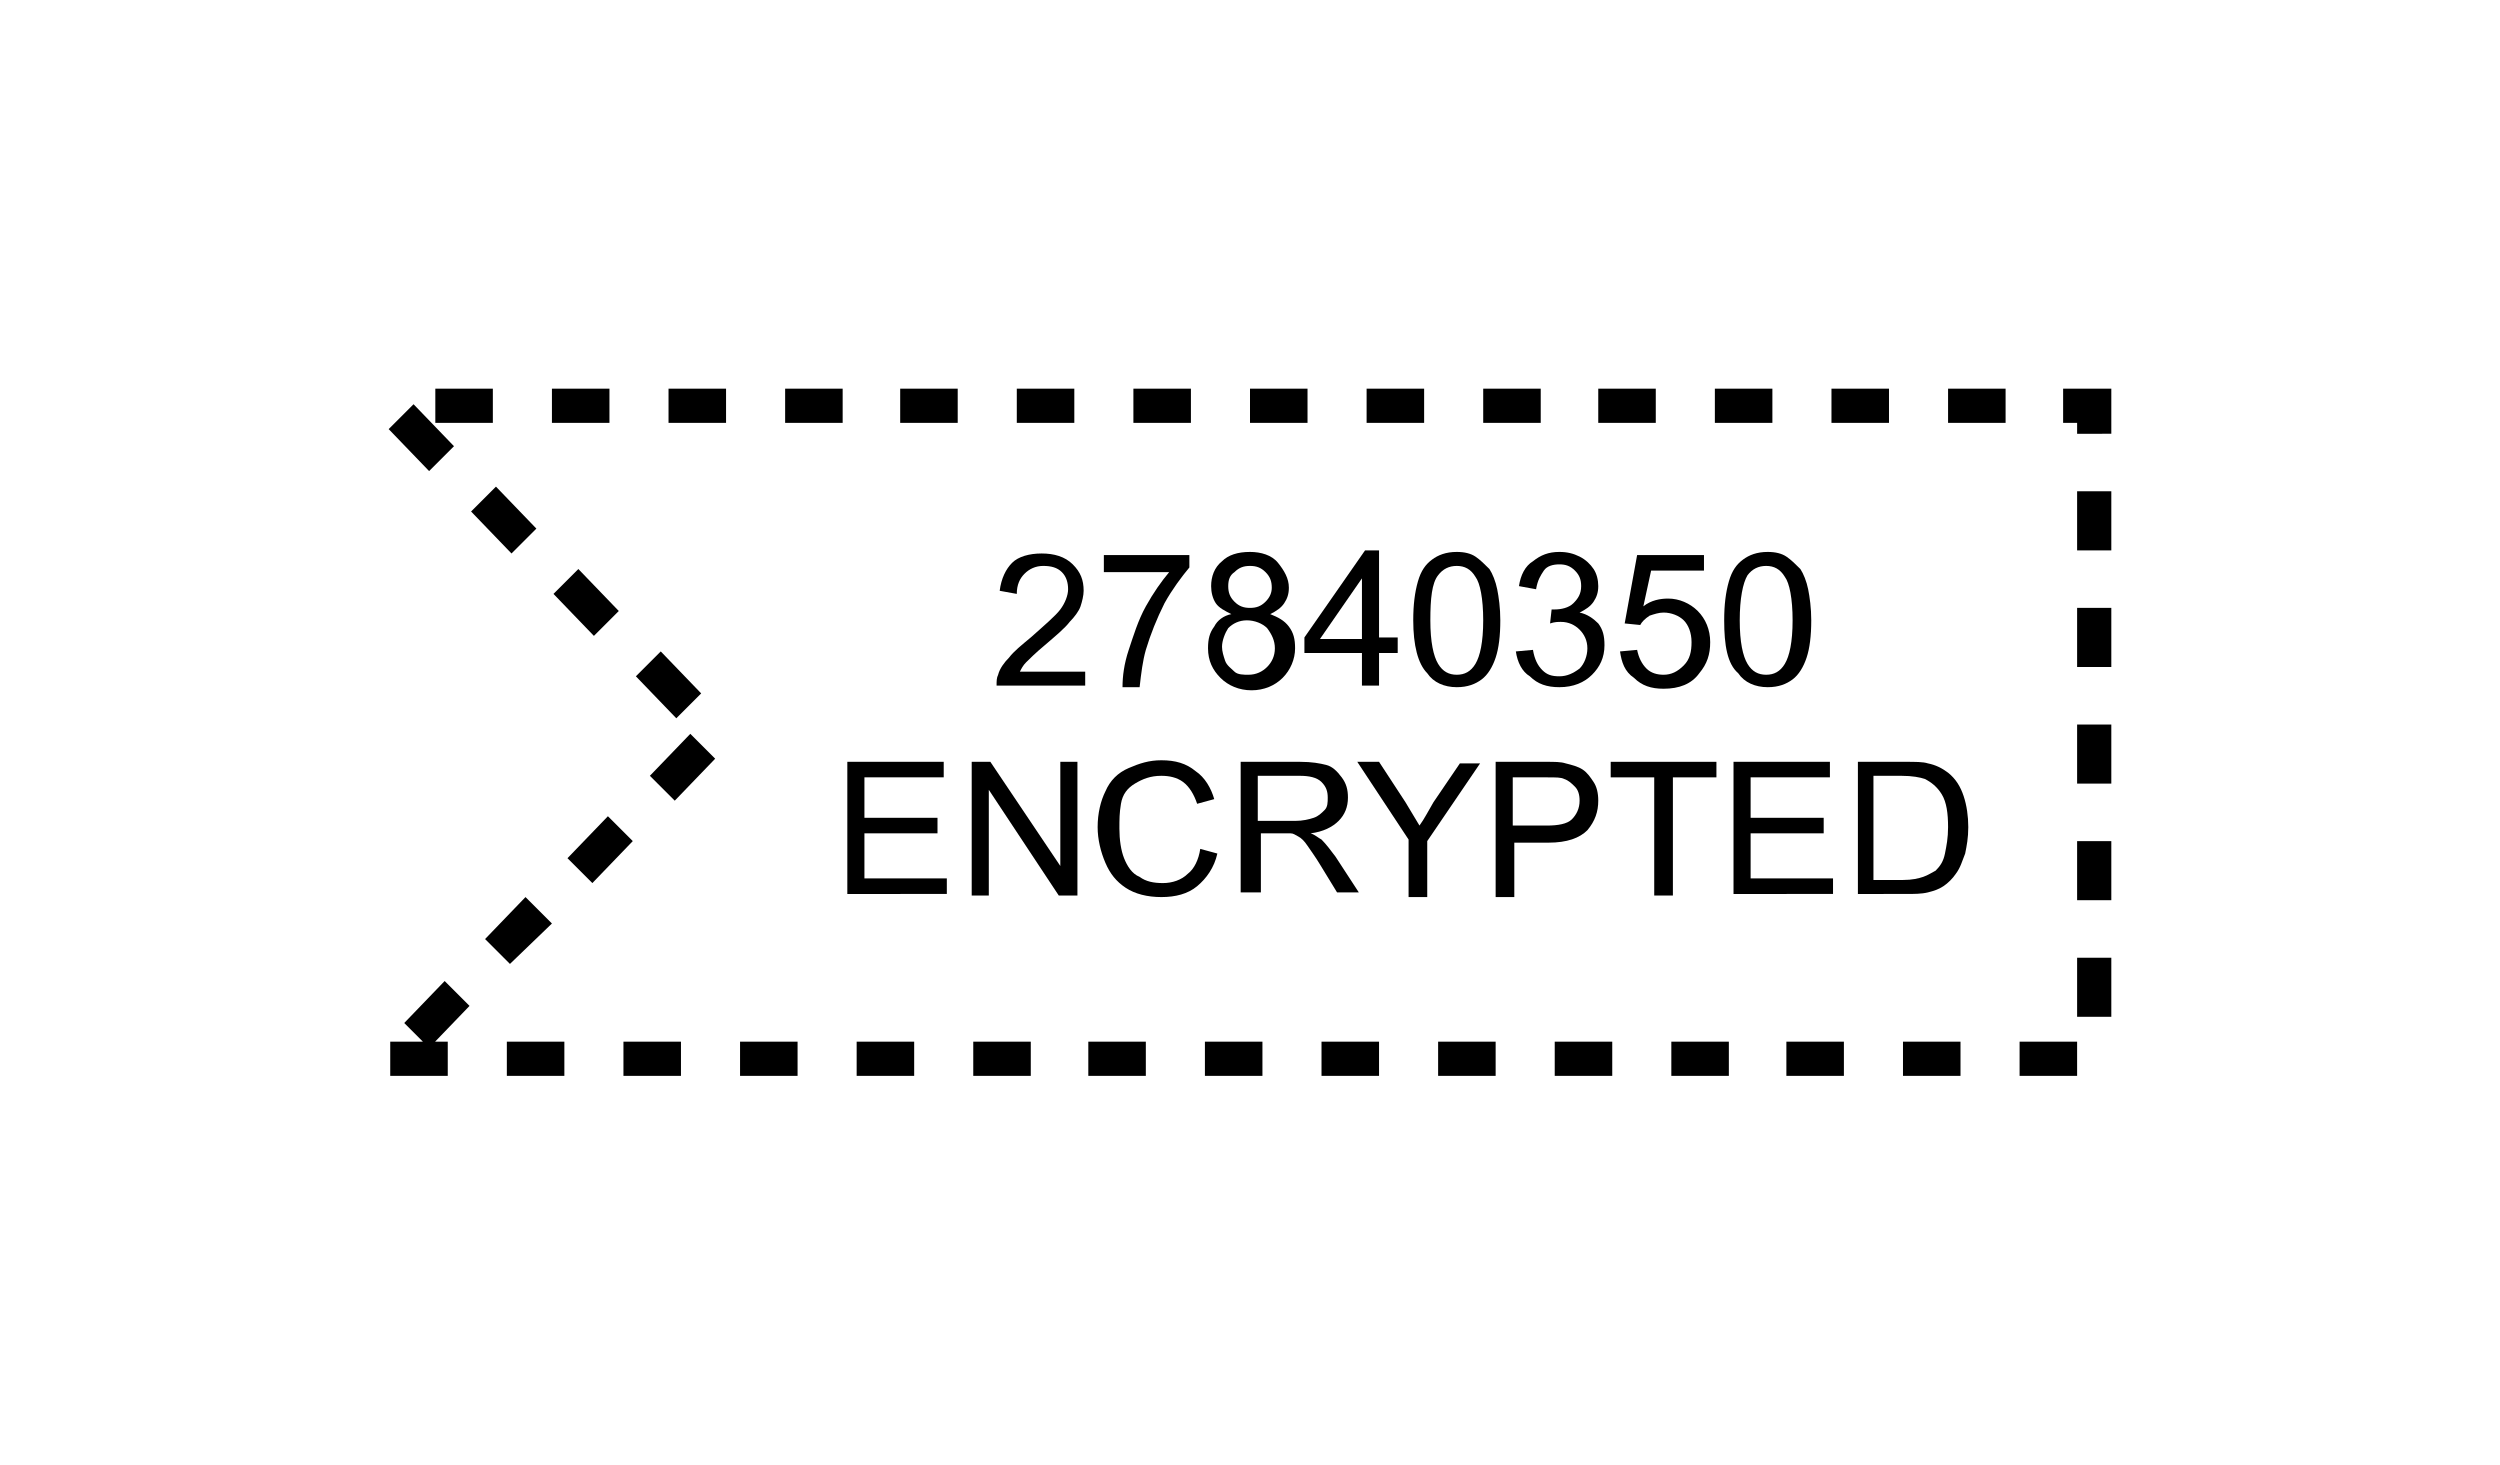 <?xml version='1.0' encoding='utf-8'?>
<svg xmlns="http://www.w3.org/2000/svg" xmlns:xlink="http://www.w3.org/1999/xlink" version="1.2" baseProfile="tiny" width="160.8px" height="94.2px" viewBox="0 0 160.8 94.2" xml:space="preserve">
<path d="M25.1,67h3.7v2.2h-3.7V67z M30.2,64.7l-2.6,2.7l-1.6-1.6l2.6-2.7L30.2,64.7z M35.5,59.4L32.8,62l-1.6-1.6l2.6-2.7L35.5,59.4  z M40.7,54.1l-2.6,2.7l-1.6-1.6l2.6-2.7L40.7,54.1z M46,48.8l-2.6,2.7l-1.6-1.6l2.6-2.7L46,48.8z M42.5,41.9l2.6,2.7l-1.6,1.6  l-2.6-2.7L42.5,41.9z M37.2,36.6l2.6,2.7l-1.6,1.6l-2.6-2.7L37.2,36.6z M31.9,31.3l2.6,2.7l-1.6,1.6l-2.6-2.7L31.9,31.3z M26.6,26  l2.6,2.7l-1.6,1.6L25,27.6L26.6,26z M31.7,27.2H28V25h3.7V27.2z M39.2,27.2h-3.7V25h3.7V27.2z M46.7,27.2h-3.7V25h3.7V27.2z   M54.2,27.2h-3.7V25h3.7V27.2z M61.6,27.2h-3.7V25h3.7V27.2z M69.1,27.2h-3.7V25h3.7V27.2z M76.6,27.2h-3.7V25h3.7V27.2z M84.1,27.2  h-3.7V25h3.7V27.2z M91.6,27.2h-3.7V25h3.7V27.2z M99.1,27.2h-3.7V25h3.7V27.2z M106.5,27.2h-3.7V25h3.7V27.2z M114,27.2h-3.7V25  h3.7V27.2z M121.5,27.2h-3.7V25h3.7V27.2z M129,27.2h-3.7V25h3.7V27.2z M133.6,27.9v-1.8h1.1v1.1h-2V25h3.1v2.9H133.6z M133.6,35.4  v-3.8h2.2v3.8H133.6z M133.6,42.9v-3.8h2.2v3.8H133.6z M133.6,50.4v-3.8h2.2v3.8H133.6z M133.6,57.9v-3.8h2.2v3.8H133.6z   M133.6,65.4v-3.8h2.2v3.8H133.6z M129.9,67h3.7v2.2h-3.7V67z M122.4,67h3.7v2.2h-3.7V67z M114.9,67h3.7v2.2h-3.7V67z M107.5,67h3.7  v2.2h-3.7V67z M100,67h3.7v2.2H100V67z M92.5,67h3.7v2.2h-3.7V67z M85,67h3.7v2.2H85V67z M77.5,67h3.7v2.2h-3.7V67z M70,67h3.7v2.2  H70V67z M62.6,67h3.7v2.2h-3.7V67z M55.1,67h3.7v2.2h-3.7V67z M47.6,67h3.7v2.2h-3.7V67z M40.1,67h3.7v2.2h-3.7V67z M32.6,67h3.7  v2.2h-3.7V67z"/>
<path d="M69.8,43.1v1h-5.7c0-0.3,0-0.5,0.1-0.7c0.1-0.4,0.4-0.8,0.7-1.1c0.3-0.4,0.8-0.8,1.4-1.3c0.9-0.8,1.6-1.4,1.9-1.8  s0.5-0.9,0.5-1.3c0-0.4-0.1-0.8-0.4-1.1c-0.3-0.3-0.7-0.4-1.2-0.4c-0.5,0-0.9,0.2-1.2,0.5c-0.3,0.3-0.5,0.7-0.5,1.3L64.3,38  c0.1-0.8,0.4-1.4,0.8-1.8s1.1-0.6,1.9-0.6c0.8,0,1.5,0.2,2,0.7c0.5,0.5,0.7,1,0.7,1.7c0,0.3-0.1,0.7-0.2,1c-0.1,0.3-0.4,0.7-0.7,1  c-0.3,0.4-0.9,0.9-1.6,1.5c-0.6,0.5-1,0.9-1.2,1.1s-0.3,0.4-0.4,0.6H69.8z"/>
<path d="M71,36.7v-1h5.5v0.8c-0.5,0.6-1.1,1.4-1.6,2.3c-0.5,1-0.9,2-1.2,3c-0.2,0.7-0.3,1.5-0.4,2.4h-1.1c0-0.7,0.1-1.5,0.4-2.4  s0.6-1.9,1.1-2.8s1-1.6,1.5-2.2H71z"/>
<path d="M79.2,39.5c-0.4-0.2-0.8-0.4-1-0.7s-0.3-0.7-0.3-1.1c0-0.6,0.2-1.2,0.7-1.6c0.4-0.4,1-0.6,1.8-0.6c0.7,0,1.4,0.2,1.8,0.7  s0.7,1,0.7,1.6c0,0.4-0.1,0.7-0.3,1s-0.5,0.5-0.9,0.7c0.5,0.2,0.9,0.4,1.2,0.8c0.3,0.4,0.4,0.8,0.4,1.4c0,0.7-0.3,1.4-0.8,1.9  c-0.5,0.5-1.2,0.8-2,0.8c-0.8,0-1.5-0.3-2-0.8c-0.5-0.5-0.8-1.1-0.8-1.9c0-0.6,0.1-1,0.4-1.4C78.3,39.9,78.7,39.6,79.2,39.5z   M78.6,41.6c0,0.3,0.1,0.6,0.2,0.9s0.4,0.5,0.6,0.7s0.6,0.2,0.9,0.2c0.5,0,0.9-0.2,1.2-0.5c0.3-0.3,0.5-0.7,0.5-1.2  c0-0.5-0.2-0.9-0.5-1.3c-0.3-0.3-0.8-0.5-1.3-0.5c-0.5,0-0.9,0.2-1.2,0.5C78.8,40.7,78.6,41.2,78.6,41.6z M79,37.7  c0,0.4,0.1,0.7,0.4,1c0.3,0.3,0.6,0.4,1,0.4c0.4,0,0.7-0.1,1-0.4c0.3-0.3,0.4-0.6,0.4-0.9c0-0.4-0.1-0.7-0.4-1  c-0.3-0.3-0.6-0.4-1-0.4c-0.4,0-0.7,0.1-1,0.4C79.1,37,79,37.3,79,37.7z"/>
<path d="M87.6,44.1v-2.1h-3.7v-1l3.9-5.6h0.9v5.6h1.2v1h-1.2v2.1H87.6z M87.6,41.1v-3.9l-2.7,3.9H87.6z"/>
<path d="M90.9,39.9c0-1,0.1-1.8,0.3-2.5s0.5-1.1,0.9-1.4s0.9-0.5,1.6-0.5c0.5,0,0.9,0.1,1.2,0.3c0.3,0.2,0.6,0.5,0.9,0.8  c0.2,0.3,0.4,0.8,0.5,1.3s0.2,1.2,0.2,2c0,1-0.1,1.8-0.3,2.4s-0.5,1.1-0.9,1.4s-0.9,0.5-1.6,0.5c-0.8,0-1.5-0.3-1.9-0.9  C91.2,42.7,90.9,41.5,90.9,39.9z M92,39.9c0,1.4,0.2,2.3,0.5,2.8c0.3,0.5,0.7,0.7,1.2,0.7c0.5,0,0.9-0.2,1.2-0.7  c0.3-0.5,0.5-1.4,0.5-2.8c0-1.4-0.2-2.4-0.5-2.8c-0.3-0.5-0.7-0.7-1.2-0.7c-0.5,0-0.9,0.2-1.2,0.6C92.1,37.5,92,38.5,92,39.9z"/>
<path d="M97.5,41.9l1.1-0.1c0.1,0.6,0.3,1,0.6,1.3c0.3,0.3,0.6,0.4,1.1,0.4c0.5,0,0.9-0.2,1.3-0.5c0.3-0.3,0.5-0.8,0.5-1.3  c0-0.5-0.2-0.9-0.5-1.2c-0.3-0.3-0.7-0.5-1.2-0.5c-0.2,0-0.4,0-0.7,0.1l0.1-0.9c0.1,0,0.1,0,0.2,0c0.4,0,0.9-0.1,1.2-0.4  s0.5-0.6,0.5-1.1c0-0.4-0.1-0.7-0.4-1s-0.6-0.4-1-0.4c-0.4,0-0.8,0.1-1,0.4s-0.4,0.6-0.5,1.2l-1.1-0.2c0.1-0.7,0.4-1.3,0.9-1.6  c0.5-0.4,1-0.6,1.7-0.6c0.5,0,0.9,0.1,1.3,0.3s0.7,0.5,0.9,0.8s0.3,0.7,0.3,1.1c0,0.4-0.1,0.7-0.3,1s-0.5,0.5-0.9,0.7  c0.5,0.1,0.9,0.4,1.2,0.7c0.3,0.4,0.4,0.8,0.4,1.4c0,0.8-0.3,1.4-0.8,1.9c-0.5,0.5-1.2,0.8-2.1,0.8c-0.8,0-1.4-0.2-1.9-0.7  C97.9,43.2,97.6,42.6,97.5,41.9z"/>
<path d="M104.2,41.9l1.1-0.1c0.1,0.5,0.3,0.9,0.6,1.2c0.3,0.3,0.7,0.4,1.1,0.4c0.5,0,0.9-0.2,1.3-0.6c0.4-0.4,0.5-0.9,0.5-1.5  c0-0.6-0.2-1.1-0.5-1.4c-0.3-0.3-0.8-0.5-1.3-0.5c-0.3,0-0.6,0.1-0.9,0.2c-0.3,0.2-0.5,0.4-0.6,0.6l-1-0.1l0.8-4.4h4.3v1h-3.4  l-0.5,2.3c0.5-0.4,1.1-0.5,1.6-0.5c0.7,0,1.4,0.3,1.9,0.8c0.5,0.5,0.8,1.2,0.8,2c0,0.8-0.2,1.4-0.7,2c-0.5,0.7-1.3,1-2.3,1  c-0.8,0-1.4-0.2-1.9-0.7C104.5,43.2,104.3,42.6,104.2,41.9z"/>
<path d="M110.9,39.9c0-1,0.1-1.8,0.3-2.5s0.5-1.1,0.9-1.4s0.9-0.5,1.6-0.5c0.5,0,0.9,0.1,1.2,0.3c0.3,0.2,0.6,0.5,0.9,0.8  c0.2,0.3,0.4,0.8,0.5,1.3s0.2,1.2,0.2,2c0,1-0.1,1.8-0.3,2.4s-0.5,1.1-0.9,1.4s-0.9,0.5-1.6,0.5c-0.8,0-1.5-0.3-1.9-0.9  C111.1,42.7,110.9,41.5,110.9,39.9z M111.9,39.9c0,1.4,0.2,2.3,0.5,2.8c0.3,0.5,0.7,0.7,1.2,0.7c0.5,0,0.9-0.2,1.2-0.7  c0.3-0.5,0.5-1.4,0.5-2.8c0-1.4-0.2-2.4-0.5-2.8c-0.3-0.5-0.7-0.7-1.2-0.7c-0.5,0-0.9,0.2-1.2,0.6C112.1,37.5,111.9,38.5,111.9,39.9  z"/>
<path d="M54.5,57.6V49h6.2v1h-5.1v2.6h4.7v1h-4.7v2.9h5.3v1H54.5z"/>
<path d="M62.5,57.6V49h1.2l4.5,6.7V49h1.1v8.6h-1.2l-4.5-6.8v6.8H62.5z"/>
<path d="M77.2,54.6l1.1,0.3c-0.2,0.9-0.7,1.6-1.3,2.1s-1.4,0.7-2.3,0.7c-0.9,0-1.7-0.2-2.3-0.6s-1-0.9-1.3-1.6  c-0.3-0.7-0.5-1.5-0.5-2.3c0-0.9,0.2-1.7,0.5-2.3c0.3-0.7,0.8-1.2,1.5-1.5s1.3-0.5,2.1-0.5c0.9,0,1.6,0.2,2.2,0.7  c0.6,0.4,1,1.1,1.2,1.8l-1.1,0.3c-0.2-0.6-0.5-1.1-0.9-1.4s-0.9-0.4-1.4-0.4c-0.7,0-1.2,0.2-1.7,0.5s-0.8,0.7-0.9,1.3  S72,52.7,72,53.3c0,0.7,0.1,1.4,0.3,1.9s0.5,1,1,1.2c0.4,0.3,0.9,0.4,1.5,0.4c0.6,0,1.2-0.2,1.6-0.6C76.8,55.9,77.1,55.3,77.2,54.6z  "/>
<path d="M79.8,57.6V49h3.8c0.8,0,1.3,0.1,1.7,0.2s0.7,0.4,1,0.8s0.4,0.8,0.4,1.3c0,0.6-0.2,1.1-0.6,1.5s-1,0.7-1.8,0.8  c0.3,0.1,0.5,0.3,0.7,0.4c0.3,0.3,0.6,0.7,0.9,1.1l1.5,2.3h-1.4l-1.1-1.8c-0.3-0.5-0.6-0.9-0.8-1.2s-0.4-0.5-0.6-0.6  c-0.2-0.1-0.3-0.2-0.5-0.2c-0.1,0-0.3,0-0.6,0h-1.3v3.8H79.8z M80.9,52.8h2.4c0.5,0,0.9-0.1,1.2-0.2c0.3-0.1,0.5-0.3,0.7-0.5  c0.2-0.2,0.2-0.5,0.2-0.8c0-0.4-0.1-0.7-0.4-1c-0.3-0.3-0.8-0.4-1.4-0.4h-2.7V52.8z"/>
<path d="M90.6,57.6V54l-3.3-5h1.4l1.7,2.6c0.3,0.5,0.6,1,0.9,1.5c0.3-0.4,0.6-1,0.9-1.5l1.7-2.5h1.3l-3.4,5v3.6H90.6z"/>
<path d="M96.2,57.6V49h3.2c0.6,0,1,0,1.3,0.1c0.4,0.1,0.8,0.2,1.1,0.4c0.3,0.2,0.5,0.5,0.7,0.8s0.3,0.7,0.3,1.2  c0,0.7-0.2,1.3-0.7,1.9c-0.5,0.5-1.3,0.8-2.5,0.8h-2.2v3.5H96.2z M97.3,53.1h2.2c0.7,0,1.3-0.1,1.6-0.4c0.3-0.3,0.5-0.7,0.5-1.2  c0-0.4-0.1-0.7-0.3-0.9s-0.4-0.4-0.7-0.5c-0.2-0.1-0.5-0.1-1.1-0.1h-2.2V53.1z"/>
<path d="M106.4,57.6V50h-2.8v-1h6.8v1h-2.8v7.6H106.4z"/>
<path d="M111.5,57.6V49h6.2v1h-5.1v2.6h4.7v1h-4.7v2.9h5.3v1H111.5z"/>
<path d="M119.5,57.6V49h3c0.7,0,1.2,0,1.5,0.1c0.5,0.1,0.9,0.3,1.3,0.6c0.5,0.4,0.8,0.9,1,1.5s0.3,1.3,0.3,2c0,0.7-0.1,1.2-0.2,1.7  c-0.2,0.5-0.3,0.9-0.6,1.3c-0.2,0.3-0.5,0.6-0.8,0.8c-0.3,0.2-0.6,0.3-1,0.4s-0.9,0.1-1.4,0.1H119.5z M120.6,56.6h1.8  c0.6,0,1-0.1,1.3-0.2c0.3-0.1,0.6-0.3,0.8-0.4c0.3-0.3,0.5-0.6,0.6-1.1s0.2-1,0.2-1.7c0-0.9-0.1-1.6-0.4-2.1c-0.3-0.5-0.7-0.8-1.1-1  c-0.3-0.1-0.8-0.2-1.5-0.2h-1.8V56.6z"/>
</svg>

